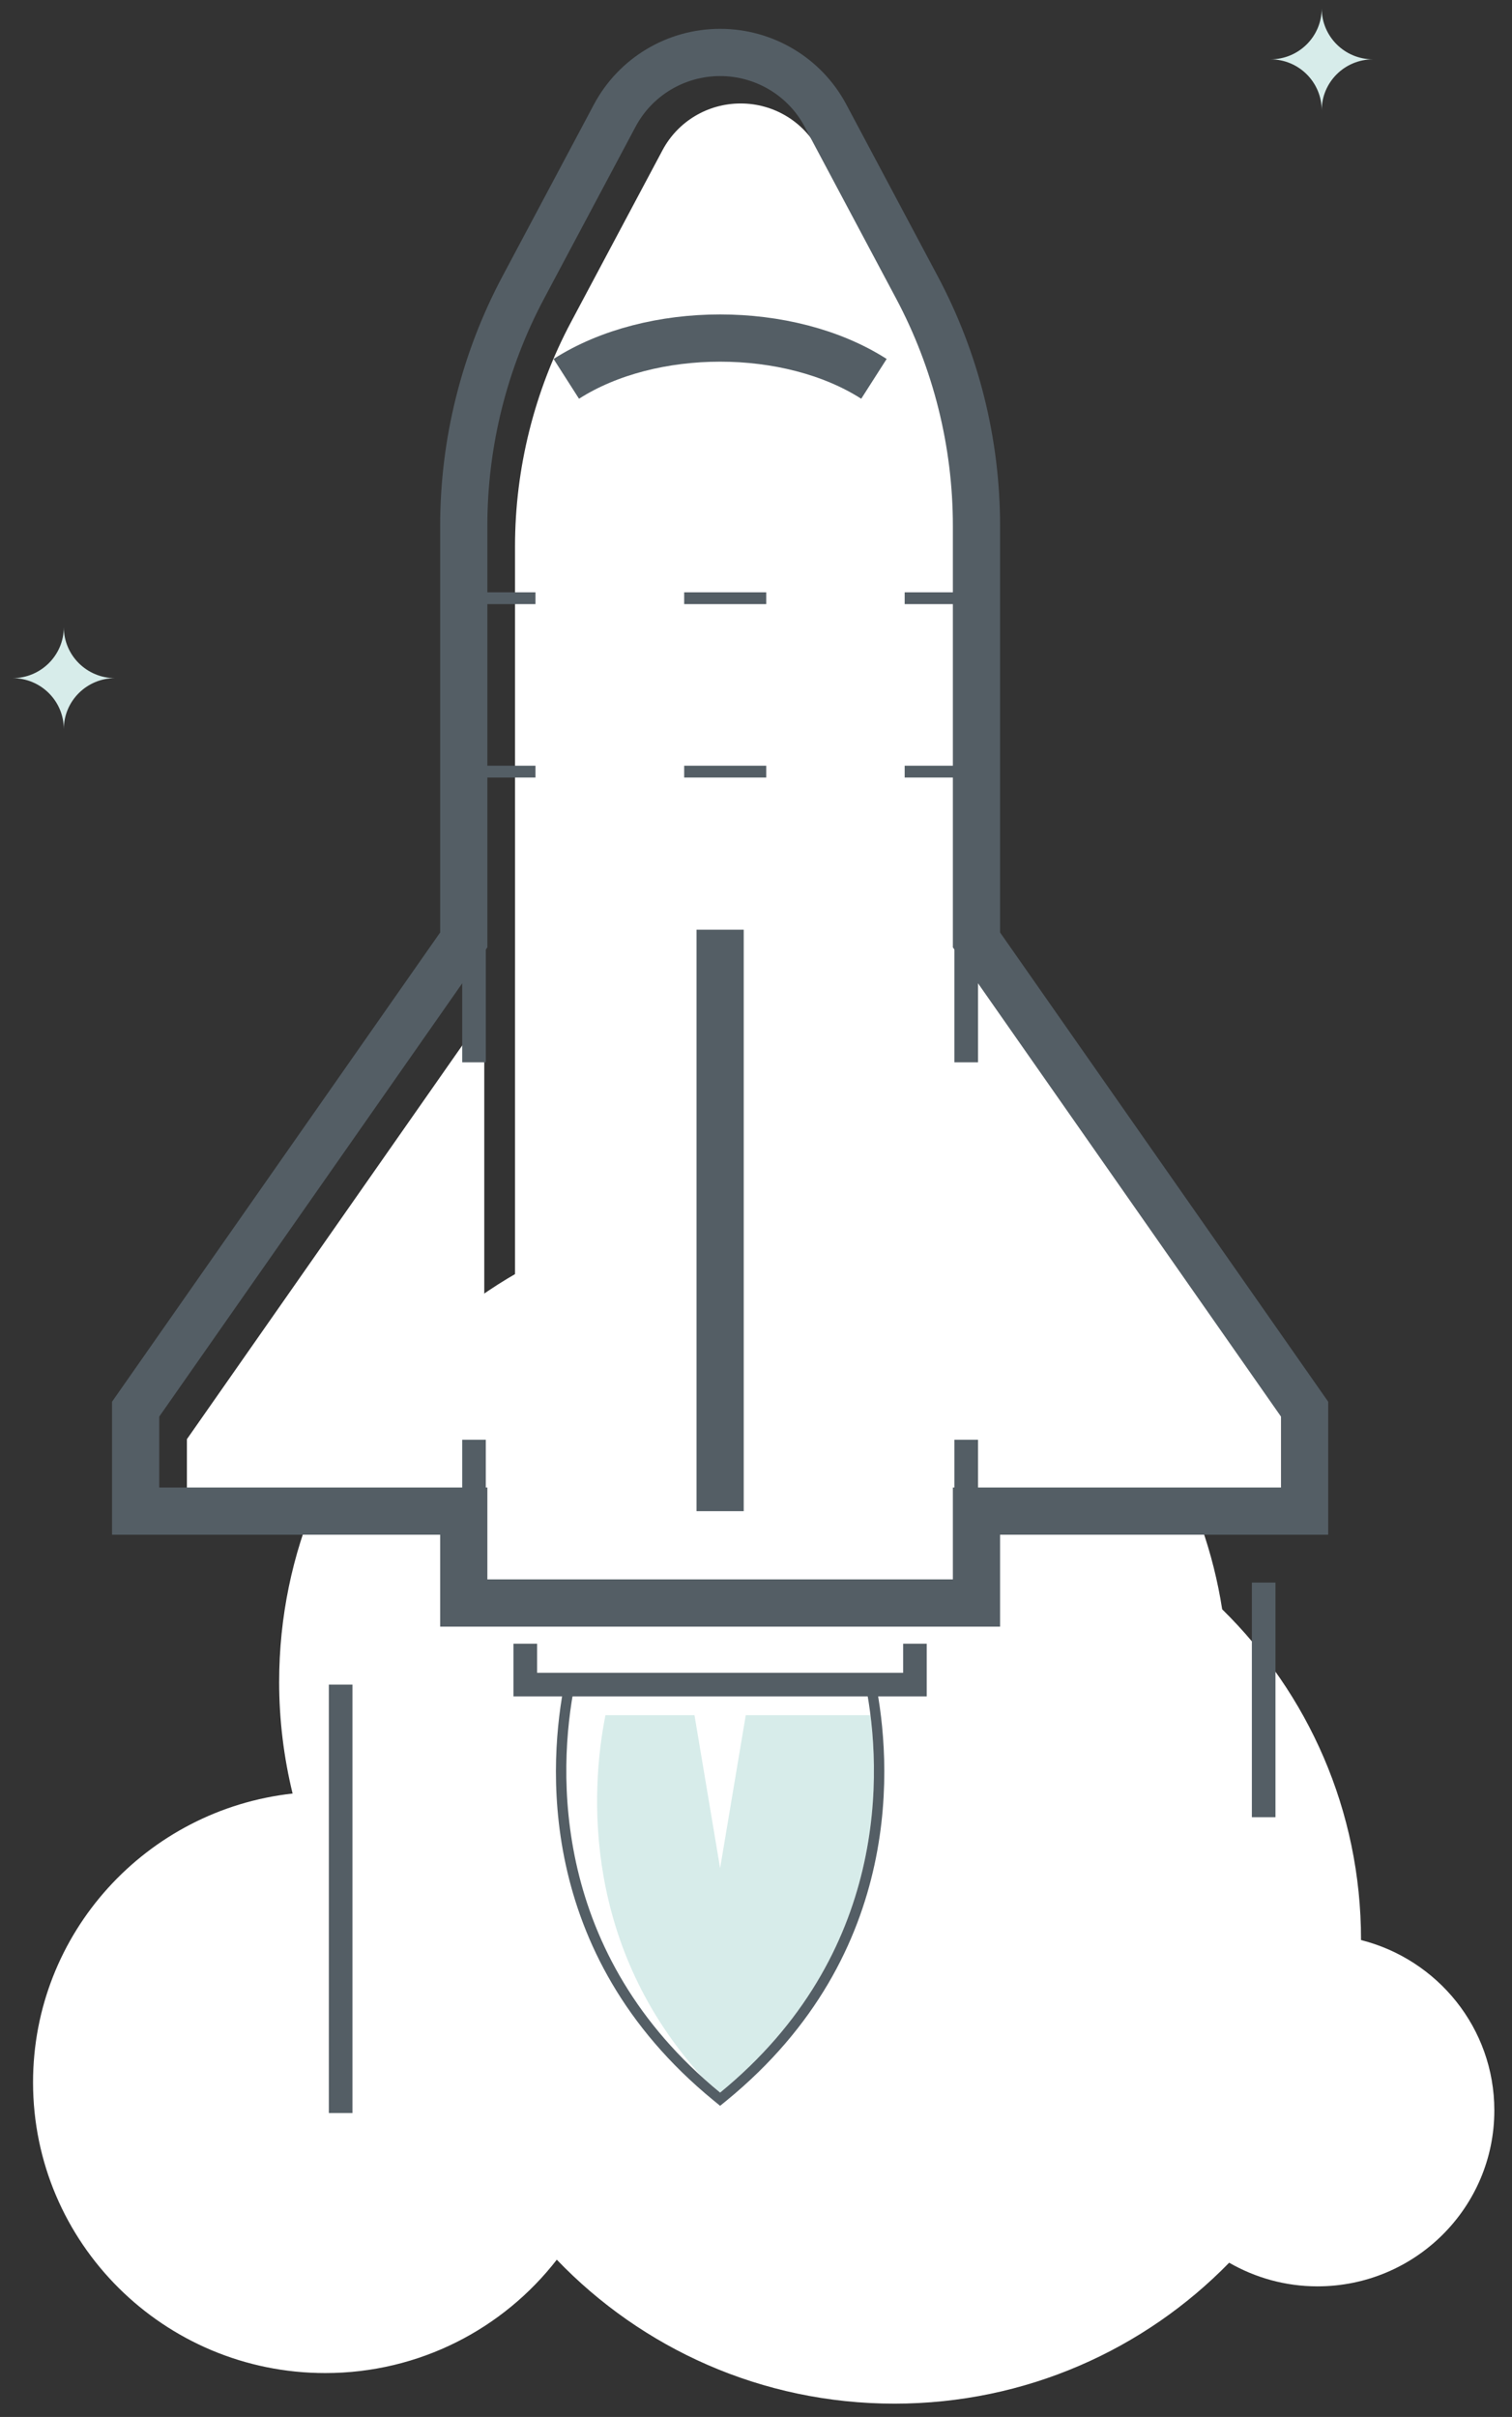 <?xml version="1.0" encoding="UTF-8" standalone="no"?>
<svg width="82px" height="131px" viewBox="0 0 82 131" version="1.1" xmlns="http://www.w3.org/2000/svg" xmlns:xlink="http://www.w3.org/1999/xlink">
    <rect x="0" y="0" width="82" height="131" fill="#333333" stroke="none"/>
    <!-- Generator: Sketch 3.6.1 (26313) - http://www.bohemiancoding.com/sketch -->
    <title>3</title>
    <desc>Created with Sketch.</desc>
    <defs></defs>
    <g id="官網" stroke="none" stroke-width="1" fill="none" fill-rule="evenodd">
        <g id="首頁" transform="translate(-839, -834)">
            <g id="服務項目" transform="translate(0, 600)">
                <g id="3" transform="translate(800, 219)">
                    <rect id="Rectangle-11" stroke="#FFFFFF" fill="#FFFFFF" opacity="0" x="0" y="0" width="160" height="160"></rect>
                    <g transform="translate(39.68, 15.36)" id="illustration">
                        <g>
                            <g id="Page-1" transform="translate(-0, 0)">
                                <g id="1" transform="translate(0, 0)">
                                    <g id="Rocket" transform="translate(-0, 0)">
                                        <g id="illustration">
                                            <path d="M73.131,104.792 C73.131,104.784 73.132,104.774 73.132,104.765 C73.132,97.76 70.25,91.426 65.602,86.865 C63.694,74.614 53.041,65.236 40.183,65.236 C25.976,65.236 14.459,76.685 14.459,90.808 C14.459,92.891 14.716,94.912 15.188,96.851 C7.27,97.728 1.112,104.4 1.112,112.506 C1.112,121.207 8.208,128.262 16.962,128.262 C22.074,128.262 26.619,125.852 29.517,122.117 C34.126,126.921 40.622,129.92 47.828,129.92 C54.951,129.92 61.382,126.99 65.981,122.281 C67.391,123.091 69.023,123.562 70.768,123.562 C76.067,123.562 80.362,119.293 80.362,114.026 C80.362,109.571 77.285,105.84 73.131,104.792" id="Fill-1" fill="#FFFFFF"></path>
                                            <g id="rocket" transform="translate(6.674, 2.211)">
                                                <path d="M18.909,52.384 L2.783,75.433 L2.783,78.78 L18.909,78.78 L18.909,52.384 L18.909,52.384 Z" id="Fill-4" fill="#FFFFFF"></path>
                                                <path d="M45.047,48.893 L45.047,27.04 C45.047,22.819 43.996,18.614 42.009,14.882 L37.051,5.574 C36.218,4.008 34.594,3.037 32.813,3.037 C31.031,3.037 29.407,4.008 28.574,5.573 L23.616,14.882 C21.628,18.614 20.577,22.818 20.577,27.041 L20.578,49.999 L20.577,50 L20.577,78.78 L20.577,80.301 L20.577,83.76 L45.047,83.76 L45.047,78.78 L62.842,78.78 L62.842,74.327 L45.047,48.893 L45.047,48.893 Z" id="Fill-6" fill="#FFFFFF"></path>
                                                <path d="M18.353,33.444 L18.353,55.008" id="Stroke-8" stroke="#545E65" stroke-width="1.28"></path>
                                                <path d="M45.047,55.008 L45.047,33.445" id="Stroke-10" stroke="#545E65" stroke-width="1.28"></path>
                                                <path d="M31.7,79.336 L31.7,47.82" id="Stroke-12" stroke="#545E65" stroke-width="2.56"></path>
                                                <path d="M18.353,75.465 L18.353,79.336" id="Stroke-14" stroke="#545E65" stroke-width="1.28"></path>
                                                <path d="M45.047,79.336 L45.047,75.465" id="Stroke-16" stroke="#545E65" stroke-width="1.28"></path>
                                                <path d="M41.709,29.853 L45.603,29.853" id="Stroke-18" stroke="#545E65" stroke-width="0.64"></path>
                                                <path d="M17.793,29.853 L21.687,29.853" id="Stroke-20" stroke="#545E65" stroke-width="0.64"></path>
                                                <path d="M41.709,39.252 L45.603,39.252" id="Stroke-22" stroke="#545E65" stroke-width="0.64"></path>
                                                <path d="M17.793,39.252 L21.687,39.252" id="Stroke-24" stroke="#545E65" stroke-width="0.64"></path>
                                                <path d="M29.751,29.853 L34.2,29.853" id="Stroke-26" stroke="#545E65" stroke-width="0.64"></path>
                                                <path d="M29.751,39.252 L34.2,39.252" id="Stroke-28" stroke="#545E65" stroke-width="0.64"></path>
                                                <path d="M63.398,73.807 L45.603,48.373 L45.603,25.935 C45.603,21.426 44.494,16.985 42.371,13.001 L37.413,3.691 C36.293,1.588 34.094,0.272 31.7,0.272 L31.7,0.272 C29.306,0.272 27.108,1.588 25.987,3.691 L21.029,13 C18.906,16.985 17.797,21.426 17.797,25.935 L17.797,48.373 L0.002,73.807 L0.002,79.333 L17.797,79.333 L17.797,84.313 L45.603,84.313 L45.603,79.333 L63.398,79.333 L63.398,73.807 L63.398,73.807 L63.398,73.807 Z" id="Stroke-30" stroke="#545E65" stroke-width="2.56"></path>
                                                <path d="M40.042,17.963 C35.431,15.015 27.968,15.015 23.358,17.963" id="Stroke-32" stroke="#545E65" stroke-width="2.56"></path>
                                                <path d="M39.588,88.736 L23.812,88.736 C22.87,93.455 22.547,103.36 31.7,110.85 C40.854,103.36 40.53,93.455 39.588,88.736" id="Fill-34" fill="#FFFFFF"></path>
                                                <path d="M39.854,90.394 L25.481,90.394 C24.639,94.61 24.297,102.964 30.759,110.038 C31.062,110.311 31.373,110.582 31.7,110.85 C39.889,104.149 40.493,95.519 39.854,90.394" id="Fill-36" fill="#D7ECEA"></path>
                                                <path d="M11.12,88.736 L11.12,111.957" id="Stroke-38" stroke="#545E65" stroke-width="1.28"></path>
                                                <path d="M61.178,83.207 L61.178,95.922" id="Stroke-40" stroke="#545E65" stroke-width="1.28"></path>
                                                <path d="M40.045,88.183 L39.588,88.183 L23.812,88.183 L23.355,88.183 L23.266,88.628 C22.439,92.773 21.569,103.277 31.347,111.277 L31.7,111.566 L32.054,111.277 C41.831,103.277 40.961,92.773 40.134,88.628 L40.045,88.183 L40.045,88.183 Z M39.588,88.736 C40.53,93.455 40.854,103.36 31.7,110.85 C22.547,103.36 22.87,93.455 23.812,88.736 L39.588,88.736 L39.588,88.736 L39.588,88.736 Z" id="Fill-42" fill="#545E65"></path>
                                                <path d="M30.032,88.736 L31.7,98.686 L33.369,88.736 L30.032,88.736 L30.032,88.736 Z" id="Fill-44" fill="#FFFFFF"></path>
                                                <path d="M21.134,86.52 L21.134,88.736 L42.266,88.736 L42.266,86.52" id="Stroke-46" stroke="#545E65" stroke-width="1.28"></path>
                                            </g>
                                            <path d="M73.781,2.856 C72.245,2.856 71,1.619 71,0.092 C71,1.619 69.755,2.856 68.22,2.856 C69.755,2.856 71,4.094 71,5.621 C71,4.094 72.245,2.856 73.781,2.856" id="Fill-48" fill="#D7ECEA"></path>
                                            <path d="M5.561,36.396 C4.026,36.396 2.781,35.158 2.781,33.632 C2.781,35.158 1.535,36.396 -1.13686838e-13,36.396 C1.535,36.396 2.781,37.634 2.781,39.16 C2.781,37.634 4.026,36.396 5.561,36.396" id="Fill-51" fill="#D7ECEA"></path>
                                        </g>
                                    </g>
                                </g>
                            </g>
                        </g>
                    </g>
                </g>
            </g>
        </g>
    </g>
</svg>
